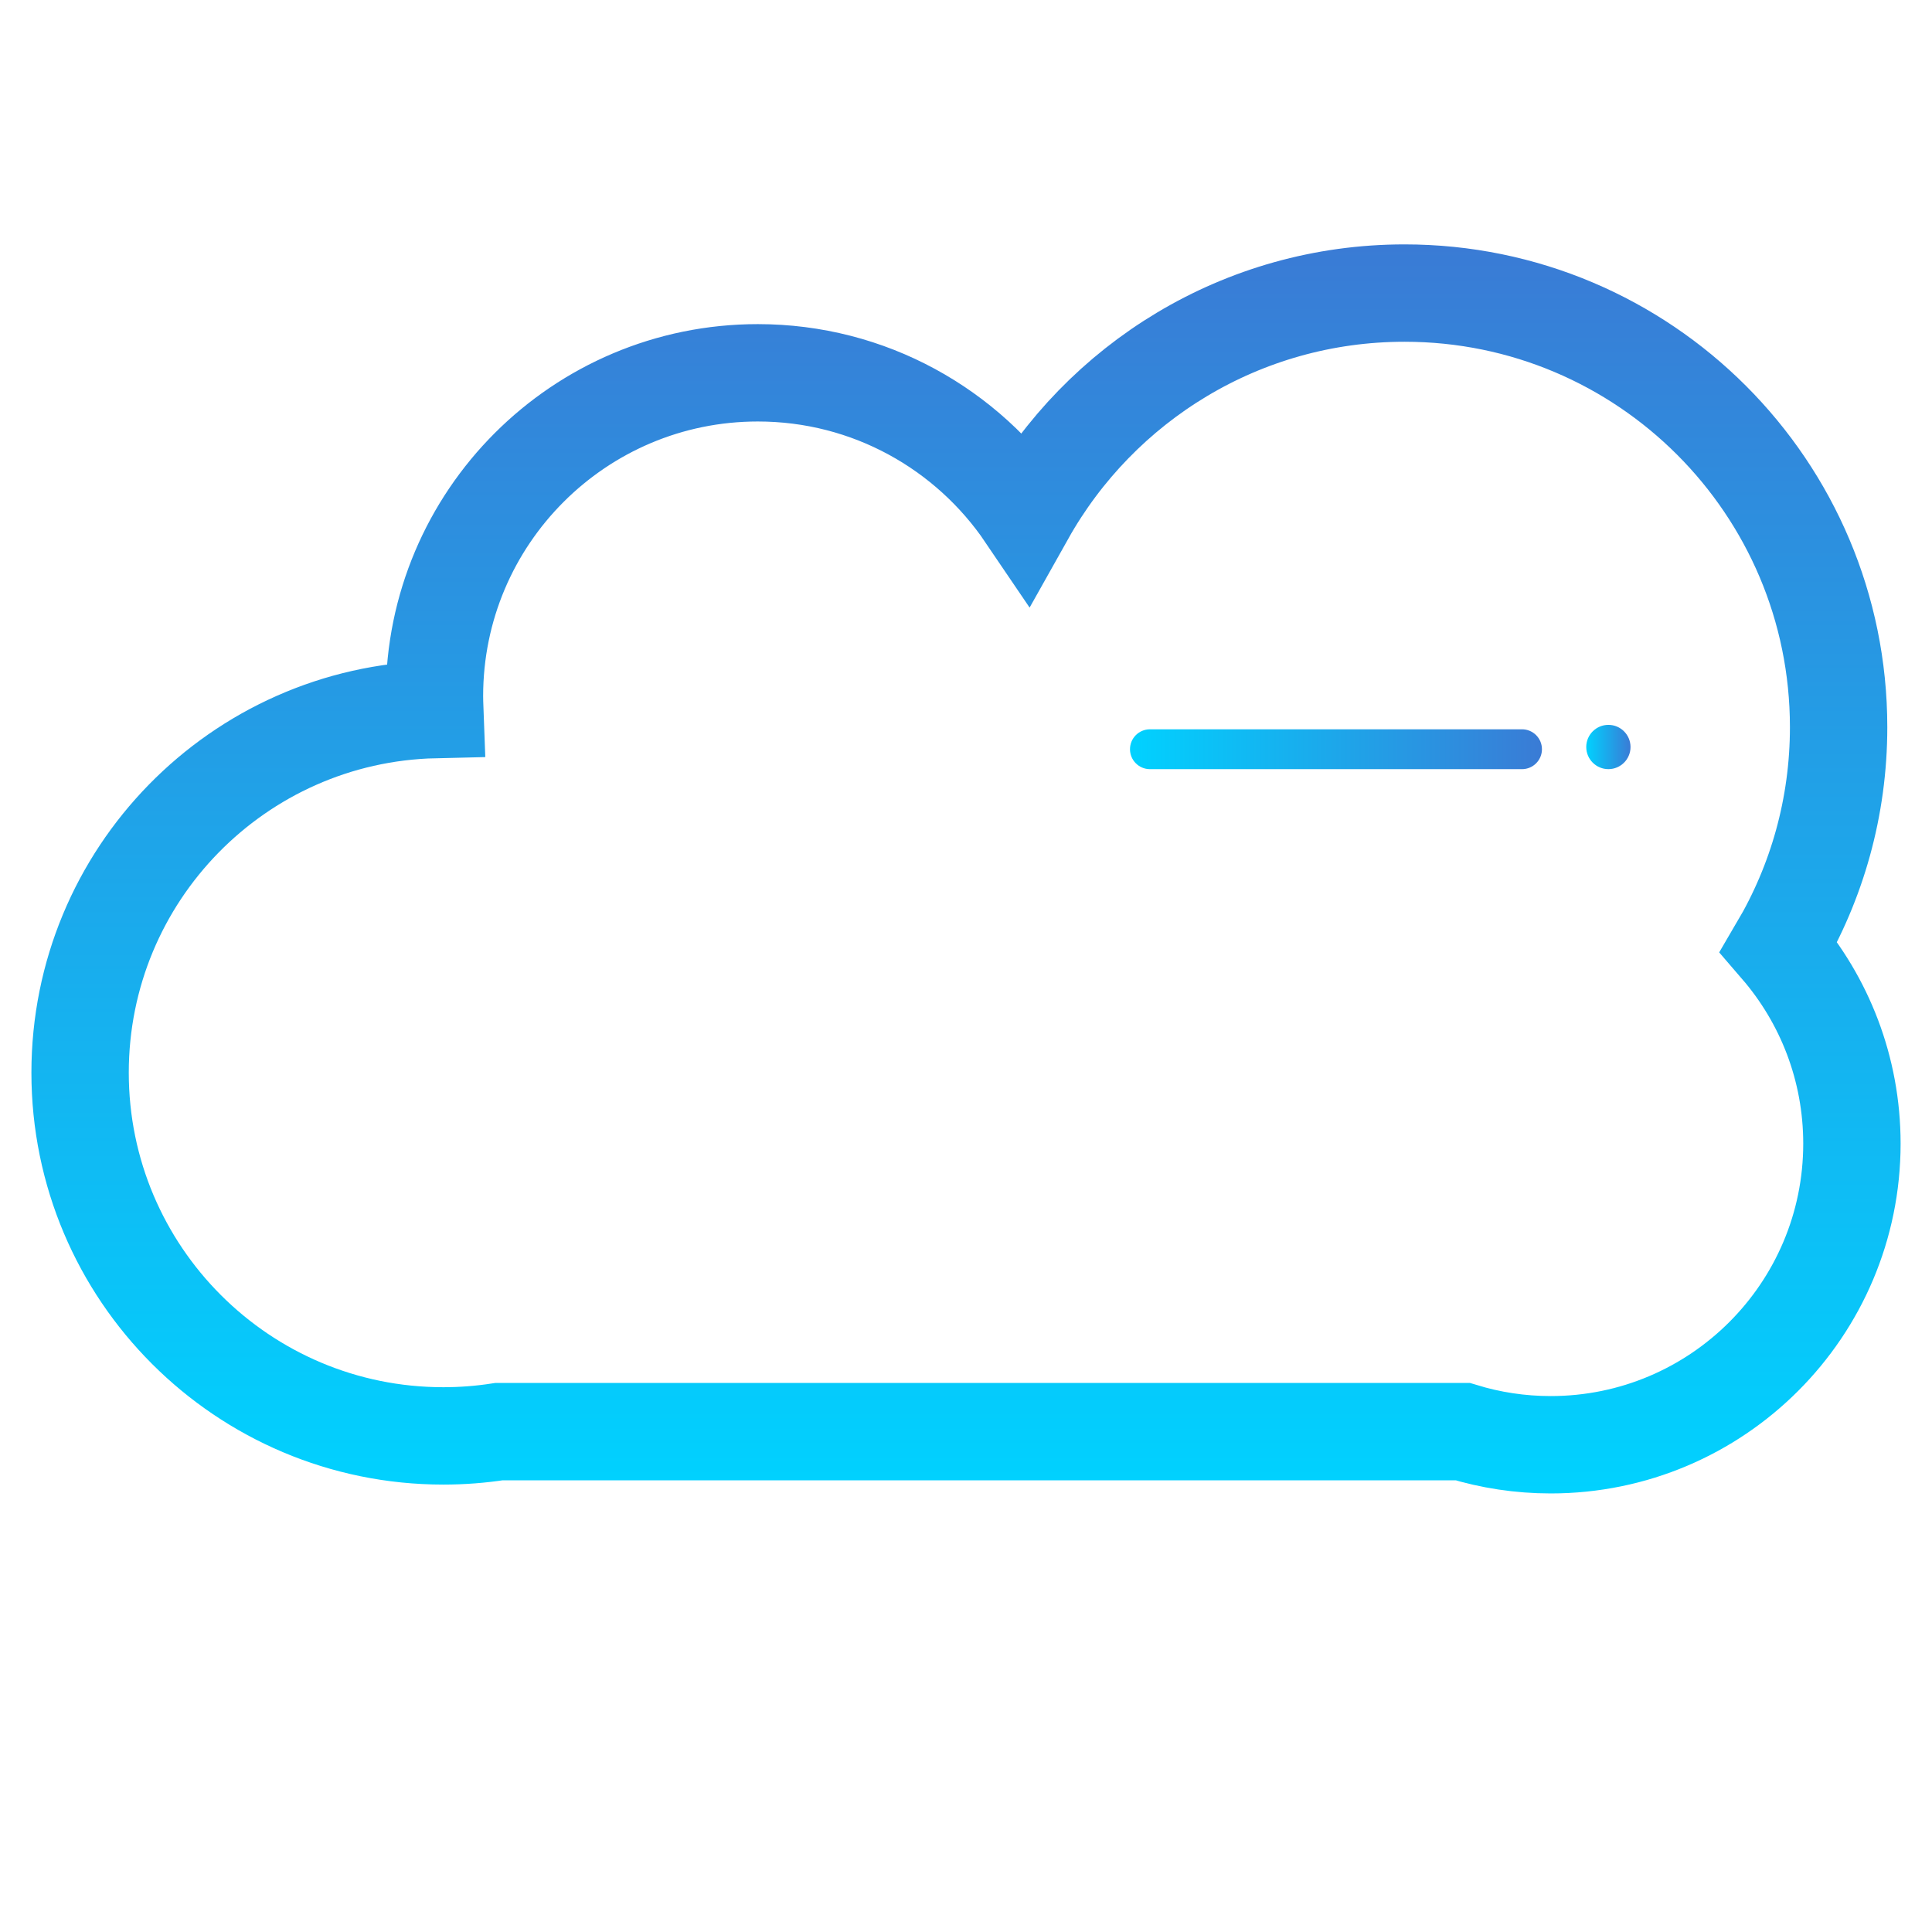 <?xml version="1.0" encoding="utf-8"?>
<!-- Generator: Adobe Illustrator 16.0.0, SVG Export Plug-In . SVG Version: 6.00 Build 0)  -->
<!DOCTYPE svg PUBLIC "-//W3C//DTD SVG 1.1//EN" "http://www.w3.org/Graphics/SVG/1.1/DTD/svg11.dtd">
<svg version="1.1" id="图层_1" xmlns="http://www.w3.org/2000/svg" xmlns:xlink="http://www.w3.org/1999/xlink" x="0px" y="0px"
	 width="198.425px" height="198.425px" viewBox="0 0 198.425 198.425" enable-background="new 0 0 198.425 198.425"
	 xml:space="preserve">
<linearGradient id="SVGID_1_" gradientUnits="userSpaceOnUse" x1="127.603" y1="-4.769" x2="127.603" y2="-133.048" gradientTransform="matrix(1 0 0 1 -28.391 158.148)">
	<stop  offset="0" style="stop-color:#00D2FF"/>
	<stop  offset="1" style="stop-color:#3A7BD5"/>
</linearGradient>
<path fill="none" stroke="url(#SVGID_1_)" stroke-width="10" stroke-miterlimit="10" d="M182.695,97.263
	c3.898-6.622,6.139-14.339,6.139-22.581c0-24.622-19.961-44.582-44.584-44.582c-16.709,0-31.27,9.194-38.904,22.798
	c-5.971-8.814-16.064-14.609-27.514-14.609c-18.342,0-33.211,14.868-33.211,33.21c0,0.461,0.018,0.918,0.035,1.375
	c-20.199,0.465-36.43,16.983-36.43,37.294c0,20.603,16.703,37.305,37.305,37.305c1.945,0,3.855-0.15,5.721-0.438h98.971
	c2.859,0.873,5.895,1.347,9.041,1.347c17.086,0,30.936-13.851,30.936-30.936C190.197,109.731,187.367,102.681,182.695,97.263z"/>
<linearGradient id="SVGID_2_" gradientUnits="userSpaceOnUse" x1="144.447" y1="-81.2" x2="186.755" y2="-81.2" gradientTransform="matrix(1 0 0 1 -28.391 158.148)">
	<stop  offset="0" style="stop-color:#00D2FF"/>
	<stop  offset="1" style="stop-color:#3A7BD5"/>
</linearGradient>
<path fill="url(#SVGID_2_)" d="M158.365,76.949c0,1.13-0.916,2.047-2.049,2.047h-38.211c-1.133,0-2.049-0.916-2.049-2.047l0,0
	c0-1.131,0.916-2.047,2.049-2.047h38.211C157.447,74.902,158.365,75.817,158.365,76.949L158.365,76.949z"/>
<linearGradient id="SVGID_3_" gradientUnits="userSpaceOnUse" x1="191.304" y1="-81.428" x2="195.853" y2="-81.428" gradientTransform="matrix(1 0 0 1 -28.391 158.148)">
	<stop  offset="0" style="stop-color:#00D2FF"/>
	<stop  offset="1" style="stop-color:#3A7BD5"/>
</linearGradient>
<path fill="url(#SVGID_3_)" d="M167.462,76.721c0,1.256-1.018,2.273-2.273,2.273l0,0c-1.258,0-2.275-1.019-2.275-2.273l0,0
	c0-1.256,1.02-2.274,2.275-2.274l0,0C166.445,74.447,167.462,75.466,167.462,76.721L167.462,76.721z"/>
</svg>
